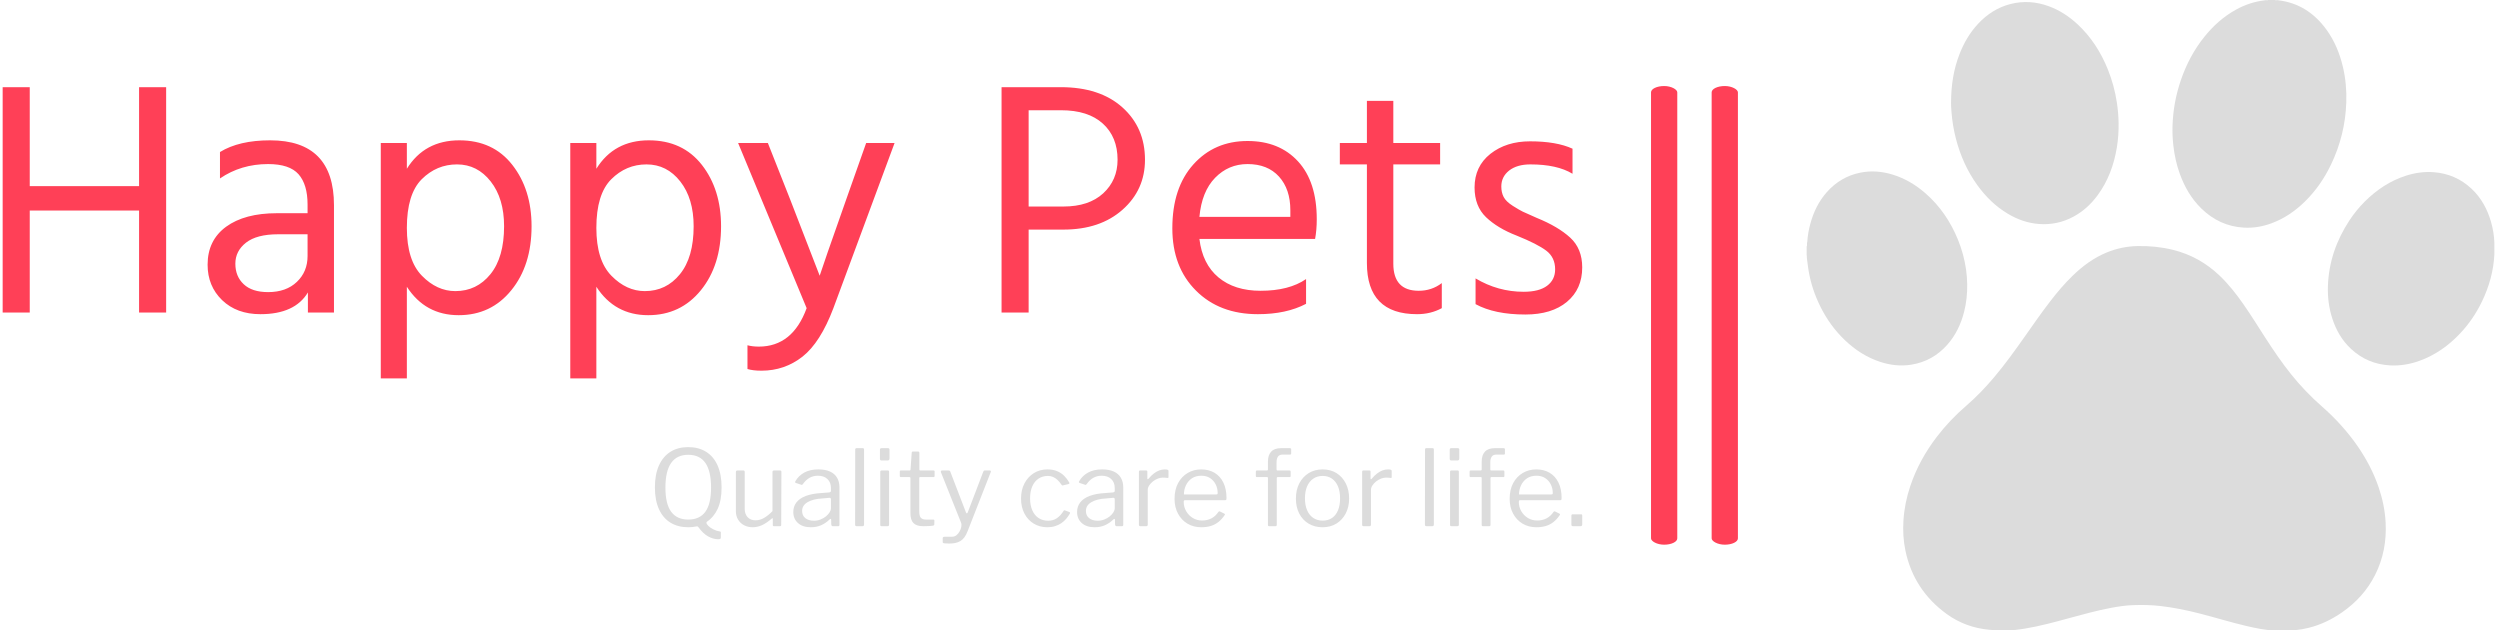<svg xmlns="http://www.w3.org/2000/svg" version="1.1" xmlns:xlink="http://www.w3.org/1999/xlink" xmlns:svgjs="http://svgjs.dev/svgjs" width="1500" height="378" viewBox="0 0 1500 378"><g transform="matrix(1,0,0,1,-0.909,0.213)"><svg viewBox="0 0 396 100" data-background-color="#4d4c51" preserveAspectRatio="xMidYMid meet" height="378" width="1500" xmlns="http://www.w3.org/2000/svg" xmlns:xlink="http://www.w3.org/1999/xlink"><g id="tight-bounds" transform="matrix(1,0,0,1,0.24,-0.056)"><svg viewBox="0 0 395.52 100.113" height="100.113" width="395.52"><g><svg viewBox="0 0 623.891 157.917" height="100.113" width="395.52"><g><rect width="6.575" height="114.838" x="412.732" y="21.539" fill="#ff4057" opacity="1" stroke-width="0" stroke="transparent" fill-opacity="1" class="rect-qz-0" data-fill-palette-color="primary" rx="1%" id="qz-0" data-palette-color="#ff4057"></rect></g><g><rect width="6.575" height="114.838" x="427.913" y="21.539" fill="#ff4057" opacity="1" stroke-width="0" stroke="transparent" fill-opacity="1" class="rect-qz-1" data-fill-palette-color="primary" rx="1%" id="qz-1" data-palette-color="#ff4057"></rect></g><g transform="matrix(1,0,0,1,0,21.825)"><svg viewBox="0 0 395.52 114.267" height="114.267" width="395.52"><g id="textblocktransform"><svg viewBox="0 0 395.52 114.267" height="114.267" width="395.52" id="textblock"><g><svg viewBox="0 0 395.52 72.91" height="72.91" width="395.52"><g transform="matrix(1,0,0,1,0,0)"><svg width="395.52" viewBox="3.85 -33.7 236.23 43.55" height="72.91" data-palette-color="#ff4057"><path d="M28.3-33.7L28.3 0 24.25 0 24.25-15.25 7.9-15.25 7.9 0 3.85 0 3.85-33.7 7.9-33.7 7.9-18.9 24.25-18.9 24.25-33.7 28.3-33.7ZM43.55-3.05L43.55-3.05Q46.25-3.05 47.85-4.58 49.45-6.1 49.45-8.45L49.45-8.45 49.45-11.7 45.05-11.7Q41.85-11.7 40.25-10.45 38.65-9.2 38.65-7.3 38.65-5.4 39.9-4.23 41.15-3.05 43.55-3.05ZM49.5 0L49.5-3Q47.55 0.25 42.4 0.25L42.4 0.25Q38.85 0.25 36.67-1.85 34.5-3.95 34.5-7.15L34.5-7.15Q34.5-10.8 37.27-12.83 40.05-14.85 44.85-14.85L44.85-14.85 49.45-14.85 49.45-16.15Q49.45-19.15 48.1-20.68 46.75-22.2 43.55-22.2L43.55-22.2Q39.5-22.2 36.35-20.05L36.35-20.05 36.35-24Q39.2-25.75 43.85-25.75L43.85-25.75Q53.4-25.75 53.4-16.05L53.4-16.05 53.4 0 49.5 0ZM64.3-3.85L64.3 9.85 60.4 9.85 60.4-25.35 64.3-25.35 64.3-21.5Q66.95-25.75 72.15-25.75L72.15-25.75Q77.2-25.75 80.07-22.08 82.95-18.4 82.95-12.9L82.95-12.9Q82.95-7.05 79.92-3.33 76.9 0.4 72.05 0.4L72.05 0.4Q67.05 0.4 64.3-3.85L64.3-3.85ZM64.3-12.65L64.3-12.65Q64.3-7.8 66.55-5.5 68.8-3.2 71.55-3.2L71.55-3.2Q74.75-3.2 76.8-5.73 78.84-8.25 78.84-12.9L78.84-12.9Q78.84-17.05 76.84-19.6 74.84-22.15 71.8-22.15 68.75-22.15 66.52-19.93 64.3-17.7 64.3-12.65ZM92.64-3.85L92.64 9.85 88.74 9.85 88.74-25.35 92.64-25.35 92.64-21.5Q95.29-25.75 100.49-25.75L100.49-25.75Q105.54-25.75 108.42-22.08 111.29-18.4 111.29-12.9L111.29-12.9Q111.29-7.05 108.27-3.33 105.24 0.4 100.39 0.4L100.39 0.4Q95.39 0.4 92.64-3.85L92.64-3.85ZM92.64-12.65L92.64-12.65Q92.64-7.8 94.89-5.5 97.14-3.2 99.89-3.2L99.89-3.2Q103.09-3.2 105.14-5.73 107.19-8.25 107.19-12.9L107.19-12.9Q107.19-17.05 105.19-19.6 103.19-22.15 100.14-22.15 97.09-22.15 94.87-19.93 92.64-17.7 92.64-12.65ZM137.24-25.35L128.09-0.65Q126.14 4.5 123.47 6.6 120.79 8.7 117.34 8.7L117.34 8.7Q116.04 8.7 115.24 8.45L115.24 8.45 115.24 4.9Q115.99 5.1 116.94 5.1L116.94 5.1Q121.99 5.1 124.09-0.65L124.09-0.65 113.84-25.35 118.29-25.35 121.59-17 126.04-5.5Q126.44-6.8 130.04-17L130.04-17 132.99-25.35 137.24-25.35ZM162.49-12.4L162.49-12.4 157.29-12.4 157.29 0 153.24 0 153.24-33.7 162.09-33.7Q167.94-33.7 171.31-30.68 174.69-27.65 174.69-22.85L174.69-22.85Q174.69-18.35 171.34-15.38 167.99-12.4 162.49-12.4ZM162.14-30.25L162.14-30.25 157.29-30.25 157.29-15.85 162.49-15.85Q166.29-15.85 168.44-17.82 170.59-19.8 170.59-22.85L170.59-22.85Q170.59-26.25 168.39-28.25 166.19-30.25 162.14-30.25ZM198.78-5L198.78-1.3Q195.83 0.25 191.58 0.25L191.58 0.25Q185.83 0.25 182.31-3.28 178.78-6.8 178.78-12.6L178.78-12.6Q178.78-18.65 181.93-22.15 185.08-25.65 190.03-25.65L190.03-25.65Q194.78-25.65 197.58-22.6 200.38-19.55 200.38-13.95L200.38-13.95Q200.38-12.35 200.13-11L200.13-11 182.83-11Q183.28-7.25 185.68-5.25 188.08-3.25 191.98-3.25L191.98-3.25Q196.23-3.25 198.78-5L198.78-5ZM190.03-22.2L190.03-22.2Q187.18-22.2 185.18-20.15 183.18-18.1 182.83-14.3L182.83-14.3 196.43-14.3 196.43-15.3Q196.43-18.45 194.73-20.33 193.03-22.2 190.03-22.2ZM219.08-4.4L219.08-0.65Q217.43 0.25 215.38 0.25L215.38 0.25Q207.88 0.25 207.88-7.4L207.88-7.4 207.88-22.15 203.83-22.15 203.83-25.35 207.88-25.35 207.88-31.65 211.83-31.65 211.83-25.35 218.83-25.35 218.83-22.15 211.83-22.15 211.83-7.3Q211.83-3.25 215.63-3.25L215.63-3.25Q217.58-3.25 219.08-4.4L219.08-4.4ZM240.08-6.75L240.08-6.75Q240.08-3.5 237.8-1.6 235.53 0.3 231.58 0.3L231.58 0.3Q226.98 0.3 224.13-1.25L224.13-1.25 224.13-5.1Q227.48-3.1 231.33-3.1L231.33-3.1Q233.63-3.1 234.83-4 236.03-4.9 236.03-6.45L236.03-6.45Q236.03-8.25 234.7-9.25 233.38-10.25 230.28-11.5L230.28-11.5Q227.43-12.6 225.7-14.25 223.98-15.9 223.98-18.7L223.98-18.7Q223.98-21.85 226.35-23.73 228.73-25.6 232.28-25.6L232.28-25.6Q236.23-25.6 238.63-24.5L238.63-24.5 238.63-20.75Q236.33-22.15 232.33-22.15L232.33-22.15Q230.33-22.15 229.15-21.23 227.98-20.3 227.98-18.85L227.98-18.85Q227.98-17.95 228.33-17.28 228.68-16.6 229.7-15.95 230.73-15.3 231.2-15.08 231.68-14.85 233.28-14.15L233.28-14.15Q236.48-12.85 238.28-11.2 240.08-9.55 240.08-6.75Z" opacity="1" transform="matrix(1,0,0,1,0,0)" fill="#ff4057" class="wordmark-text-0" data-fill-palette-color="primary" id="text-0"></path></svg></g></svg></g><g transform="matrix(1,0,0,1,163.31,90.122)"><svg viewBox="0 0 232.21 24.145" height="24.145" width="232.21"><g transform="matrix(1,0,0,1,0,0)"><svg width="232.21" viewBox="3.25 -37.6 440.9 45.85" height="24.145" data-palette-color="#dcdcdc"><path d="M3.25-18.45L3.25-18.45Q3.25-24.6 5.18-28.88 7.1-33.15 10.65-35.38 14.2-37.6 19.1-37.6L19.1-37.6Q24-37.6 27.58-35.38 31.15-33.15 33.05-28.88 34.95-24.6 34.95-18.45L34.95-18.45Q34.95-12.3 33.13-8.33 31.3-4.35 27.95-2.1L27.95-2.1Q27.75-1.9 27.75-1.65L27.75-1.65Q27.75-1.05 28.65-0.15 29.55 0.75 31.03 1.5 32.5 2.25 34.1 2.5L34.1 2.5Q34.45 2.55 34.52 2.7 34.6 2.85 34.6 2.95L34.6 2.95 34.6 5.3Q34.6 5.85 34.3 6.03 34 6.2 33.25 6.2L33.25 6.2Q31.05 6.2 28.6 4.88 26.15 3.55 23.8 0.3L23.8 0.3Q23.55 0 23.05 0.1L23.05 0.1Q22.1 0.3 21.1 0.4 20.1 0.5 19.1 0.5L19.1 0.5Q14.25 0.5 10.7-1.65 7.15-3.8 5.2-8.05 3.25-12.3 3.25-18.45L3.25-18.45ZM8.25-18.35L8.25-18.35Q8.25-10.55 11-6.85 13.75-3.15 19.1-3.15L19.1-3.15Q24.5-3.15 27.23-6.85 29.95-10.55 29.95-18.4L29.95-18.4Q29.95-26.2 27.25-30.08 24.55-33.95 19.1-33.95L19.1-33.95Q13.7-33.95 10.98-30.08 8.25-26.2 8.25-18.35L8.25-18.35ZM51.1-2.8L51.1-2.8Q53.25-2.8 55.22-3.98 57.2-5.15 59.15-7.15L59.15-7.15 59.15-25.75Q59.15-26.5 59.95-26.5L59.95-26.5 62.7-26.5Q63.4-26.5 63.4-25.8L63.4-25.8 63.3-0.65Q63.3 0 62.75 0L62.75 0 59.85 0Q59.3 0 59.3-0.55L59.3-0.55 59.3-3.5Q59.3-3.75 59.2-3.8 59.1-3.85 58.85-3.65L58.85-3.65Q56.1-1.3 53.97-0.4 51.85 0.5 49.75 0.5L49.75 0.5Q47.45 0.5 45.65-0.45 43.85-1.4 42.8-3.13 41.75-4.85 41.75-7.15L41.75-7.15 41.75-25.7Q41.75-26.5 42.5-26.5L42.5-26.5 45.3-26.5Q45.95-26.5 45.95-25.8L45.95-25.8 45.95-8.25Q45.95-5.8 47.32-4.3 48.7-2.8 51.1-2.8L51.1-2.8ZM86.3-3.2L86.3-3.2Q84.45-1.4 82.27-0.45 80.1 0.5 77.4 0.5L77.4 0.5Q73.5 0.5 71.27-1.5 69.05-3.5 69.05-6.75L69.05-6.75Q69.05-9.4 70.55-11.33 72.05-13.25 75-14.38 77.95-15.5 82.25-15.75L82.25-15.75 86.15-16.05Q86.45-16.1 86.7-16.25 86.95-16.4 86.95-16.8L86.95-16.8 86.95-18.15Q86.95-20.85 85.27-22.43 83.6-24 80.75-24L80.75-24Q78.55-24 76.77-23 75-22 73.6-20L73.6-20Q73.4-19.75 73.27-19.68 73.15-19.6 72.85-19.7L72.85-19.7 70.15-20.6Q70-20.7 69.92-20.85 69.85-21 70.05-21.4L70.05-21.4Q71.55-24 74.27-25.5 77-27 80.95-27L80.95-27Q84.3-27 86.52-25.98 88.75-24.95 89.87-23.03 91-21.1 91-18.45L91-18.45 91-0.75Q91-0.3 90.85-0.15 90.7 0 90.35 0L90.35 0 87.8 0Q87.45 0 87.3-0.23 87.15-0.45 87.1-0.8L87.1-0.8 87.05-3.1Q86.9-3.8 86.3-3.2L86.3-3.2ZM86.95-12.7L86.95-12.7Q86.95-13.55 86.25-13.5L86.25-13.5 82.95-13.2Q80.65-13.1 78.85-12.63 77.05-12.15 75.8-11.4 74.55-10.65 73.9-9.63 73.25-8.6 73.25-7.25L73.25-7.25Q73.25-5.05 74.77-3.83 76.3-2.6 78.9-2.6L78.9-2.6Q80.5-2.6 81.97-3.18 83.45-3.75 84.55-4.65L84.55-4.65Q85.7-5.6 86.32-6.6 86.95-7.6 86.95-8.55L86.95-8.55 86.95-12.7ZM102.69-36.45L102.69-0.85Q102.69-0.35 102.49-0.18 102.29 0 101.79 0L101.79 0 99.19 0Q98.44 0 98.44-0.7L98.44-0.7 98.49-36.4Q98.49-37.1 99.09-37.1L99.09-37.1 102.09-37.1Q102.69-37.1 102.69-36.45L102.69-36.45ZM114.59-25.85L114.59-0.85Q114.59-0.35 114.42-0.18 114.24 0 113.69 0L113.69 0 111.14 0Q110.69 0 110.54-0.15 110.39-0.3 110.39-0.7L110.39-0.7 110.39-25.8Q110.39-26.5 110.99-26.5L110.99-26.5 114.04-26.5Q114.59-26.5 114.59-25.85L114.59-25.85ZM114.79-36.35L114.79-32.2Q114.79-31.25 113.89-31.25L113.89-31.25 110.99-31.25Q110.54-31.25 110.39-31.48 110.24-31.7 110.24-32.1L110.24-32.1 110.24-36.3Q110.24-37.1 110.94-37.1L110.94-37.1 114.09-37.1Q114.79-37.1 114.79-36.35L114.79-36.35ZM135.69-23.35L129.34-23.35Q128.94-23.35 128.94-22.95L128.94-22.95 128.94-7.1Q128.94-4.75 129.74-3.95 130.54-3.15 132.14-3.15L132.14-3.15 135.59-3.15Q135.84-3.15 135.99-3.03 136.14-2.9 136.14-2.6L136.14-2.6 136.09-0.9Q136.09-0.4 135.49-0.25L135.49-0.25Q134.99-0.15 134.06-0.1 133.14-0.05 132.26-0.03 131.39 0 130.79 0L130.79 0Q127.64 0 126.19-1.48 124.74-2.95 124.74-6.15L124.74-6.15 124.74-22.85Q124.74-23.35 124.24-23.35L124.24-23.35 120.24-23.35Q119.69-23.35 119.69-23.9L119.69-23.9 119.69-26Q119.69-26.5 120.19-26.5L120.19-26.5 124.44-26.5Q124.79-26.5 124.79-26.9L124.79-26.9 125.34-34.85Q125.39-35.5 125.89-35.5L125.89-35.5 128.39-35.5Q128.99-35.5 128.99-34.8L128.99-34.8 128.99-26.9Q128.99-26.5 129.39-26.5L129.39-26.5 135.69-26.5Q136.24-26.5 136.24-26.05L136.24-26.05 136.24-23.9Q136.24-23.35 135.69-23.35L135.69-23.35ZM143.14 8.25L143.14 8.25Q141.69 8.25 140.89 8.15 140.09 8.05 140.09 7.6L140.09 7.6 140.09 5.65Q140.09 5.3 140.36 5.15 140.64 5 141.49 5L141.49 5 144.64 5Q145.74 5 146.64 4.28 147.54 3.55 148.14 2.45 148.74 1.35 148.94 0.23 149.14-0.9 148.79-1.75L148.79-1.75 139.24-25.65Q139.14-26 139.26-26.25 139.39-26.5 139.79-26.5L139.79-26.5 142.89-26.5Q143.19-26.5 143.39-26.38 143.59-26.25 143.69-25.95L143.69-25.95 151.14-6.55Q151.34-6.1 151.59-6.1 151.84-6.1 152.04-6.7L152.04-6.7 159.39-25.95Q159.54-26.25 159.69-26.38 159.84-26.5 160.09-26.5L160.09-26.5 162.44-26.5Q162.79-26.5 162.94-26.28 163.09-26.05 162.94-25.75L162.94-25.75 151.94 2.35Q151.24 4.15 150.39 5.3 149.54 6.45 148.46 7.08 147.39 7.7 146.09 7.98 144.79 8.25 143.14 8.25L143.14 8.25ZM189.88-27L189.88-27Q192.48-27 194.46-26.18 196.43-25.35 197.86-23.93 199.28-22.5 200.23-20.8L200.23-20.8Q200.53-20.2 199.98-20.05L199.98-20.05 197.23-19.4Q196.88-19.25 196.58-19.7L196.58-19.7Q195.58-21.15 194.61-22.05 193.63-22.95 192.53-23.43 191.43-23.9 190.13-23.9L190.13-23.9Q187.58-23.9 185.66-22.63 183.73-21.35 182.68-18.95 181.63-16.55 181.63-13.25L181.63-13.25Q181.63-9.9 182.71-7.5 183.78-5.1 185.71-3.85 187.63-2.6 190.23-2.6L190.23-2.6Q192.63-2.6 194.38-3.8 196.13-5 197.58-7.3L197.58-7.3Q197.73-7.55 197.86-7.58 197.98-7.6 198.23-7.5L198.23-7.5 200.38-6.7Q200.73-6.55 200.58-6.05L200.58-6.05Q199.83-4.75 198.83-3.55 197.83-2.35 196.51-1.45 195.18-0.55 193.53-0.03 191.88 0.5 189.88 0.5L189.88 0.5Q186.18 0.5 183.36-1.23 180.53-2.95 178.93-6.03 177.33-9.1 177.33-13.15L177.33-13.15Q177.33-17.25 178.96-20.35 180.58-23.45 183.41-25.23 186.23-27 189.88-27L189.88-27ZM221.23-3.2L221.23-3.2Q219.38-1.4 217.2-0.45 215.03 0.5 212.33 0.5L212.33 0.5Q208.43 0.5 206.2-1.5 203.98-3.5 203.98-6.75L203.98-6.75Q203.98-9.4 205.48-11.33 206.98-13.25 209.93-14.38 212.88-15.5 217.18-15.75L217.18-15.75 221.08-16.05Q221.38-16.1 221.63-16.25 221.88-16.4 221.88-16.8L221.88-16.8 221.88-18.15Q221.88-20.85 220.2-22.43 218.53-24 215.68-24L215.68-24Q213.48-24 211.7-23 209.93-22 208.53-20L208.53-20Q208.33-19.75 208.2-19.68 208.08-19.6 207.78-19.7L207.78-19.7 205.08-20.6Q204.93-20.7 204.85-20.85 204.78-21 204.98-21.4L204.98-21.4Q206.48-24 209.2-25.5 211.93-27 215.88-27L215.88-27Q219.23-27 221.45-25.98 223.68-24.95 224.8-23.03 225.93-21.1 225.93-18.45L225.93-18.45 225.93-0.75Q225.93-0.3 225.78-0.15 225.63 0 225.28 0L225.28 0 222.73 0Q222.38 0 222.23-0.23 222.08-0.45 222.03-0.8L222.03-0.8 221.98-3.1Q221.83-3.8 221.23-3.2L221.23-3.2ZM221.88-12.7L221.88-12.7Q221.88-13.55 221.18-13.5L221.18-13.5 217.88-13.2Q215.58-13.1 213.78-12.63 211.98-12.15 210.73-11.4 209.48-10.65 208.83-9.63 208.18-8.6 208.18-7.25L208.18-7.25Q208.18-5.05 209.7-3.83 211.23-2.6 213.83-2.6L213.83-2.6Q215.43-2.6 216.9-3.18 218.38-3.75 219.48-4.65L219.48-4.65Q220.63-5.6 221.25-6.6 221.88-7.6 221.88-8.55L221.88-8.55 221.88-12.7ZM234.08 0L234.08 0Q233.73 0 233.55-0.18 233.38-0.35 233.38-0.65L233.38-0.65 233.38-25.85Q233.38-26.5 233.93-26.5L233.93-26.5 236.83-26.5Q237.38-26.5 237.38-25.95L237.38-25.95 237.38-22.7Q237.38-22.4 237.53-22.35 237.68-22.3 237.93-22.55L237.93-22.55Q239.23-24.1 240.5-25.08 241.78-26.05 243.08-26.53 244.38-27 245.68-27L245.68-27Q247.43-27 247.43-26.35L247.43-26.35 247.43-23.35Q247.43-22.85 246.98-22.95L246.98-22.95Q246.53-23 245.95-23.05 245.38-23.1 244.73-23.1L244.73-23.1Q243.63-23.1 242.38-22.63 241.13-22.15 240.05-21.3 238.98-20.45 238.28-19.4 237.58-18.35 237.58-17.3L237.58-17.3 237.58-0.75Q237.58 0 236.83 0L236.83 0 234.08 0ZM254.67-11.6L254.67-11.6Q254.67-9.15 255.85-7.13 257.02-5.1 259-3.9 260.97-2.7 263.42-2.7L263.42-2.7Q265.92-2.7 267.87-3.73 269.82-4.75 271.22-6.85L271.22-6.85Q271.42-7.05 271.55-7.08 271.67-7.1 271.92-7L271.92-7 274.02-5.95Q274.47-5.7 274.12-5.25L274.12-5.25Q272.77-3.25 271.15-1.98 269.52-0.7 267.52-0.1 265.52 0.5 263.02 0.5L263.02 0.5Q259.32 0.5 256.47-1.2 253.62-2.9 251.97-5.95 250.32-9 250.32-13L250.32-13Q250.32-17.35 252-20.48 253.67-23.6 256.55-25.3 259.42-27 262.97-27L262.97-27Q266.62-27 269.32-25.4 272.02-23.8 273.52-20.75 275.02-17.7 275.02-13.4L275.02-13.4Q275.02-13.05 274.95-12.7 274.87-12.35 274.27-12.35L274.27-12.35 255.12-12.35Q254.92-12.35 254.8-12.13 254.67-11.9 254.67-11.6L254.67-11.6ZM254.77-15.1L269.97-15.1Q270.52-15.1 270.67-15.23 270.82-15.35 270.82-15.8L270.82-15.8Q270.82-17.95 269.9-19.83 268.97-21.7 267.25-22.85 265.52-24 263.07-24L263.07-24Q260.37-24 258.52-22.73 256.67-21.45 255.72-19.4 254.77-17.35 254.77-15.1L254.77-15.1ZM305.02-26.5L305.02-26.5Q305.27-26.5 305.39-26.35 305.52-26.2 305.52-26L305.52-26 305.52-23.85Q305.52-23.35 305.02-23.35L305.02-23.35 299.32-23.35Q298.92-23.35 298.92-22.95L298.92-22.95 298.92-0.7Q298.92 0 298.32 0L298.32 0 295.27 0Q294.72 0 294.72-0.65L294.72-0.65 294.72-23Q294.72-23.35 294.37-23.35L294.37-23.35 289.47-23.35Q288.97-23.35 288.97-23.85L288.97-23.85 288.97-26Q288.97-26.2 289.09-26.35 289.22-26.5 289.52-26.5L289.52-26.5 294.27-26.5Q294.72-26.5 294.72-27L294.72-27 294.72-30.65Q294.72-33.8 296.27-35.45 297.82-37.1 300.97-37.1L300.97-37.1 305.12-37.1Q305.77-37.1 305.77-36.5L305.77-36.5 305.77-34.55Q305.77-34.3 305.64-34.18 305.52-34.05 305.22-34.05L305.22-34.05 301.72-34.05Q300.17-34.05 299.49-33.08 298.82-32.1 298.82-30.45L298.82-30.45 298.82-26.95Q298.82-26.5 299.27-26.5L299.27-26.5 305.02-26.5ZM320.67 0.5L320.67 0.5Q316.92 0.5 314.04-1.23 311.17-2.95 309.59-6.03 308.02-9.1 308.02-13.1L308.02-13.1Q308.02-17.25 309.64-20.38 311.27-23.5 314.12-25.25 316.97-27 320.72-27L320.72-27Q324.52-27 327.34-25.23 330.17-23.45 331.74-20.33 333.32-17.2 333.32-13.15L333.32-13.15Q333.32-9.15 331.72-6.08 330.12-3 327.29-1.25 324.47 0.5 320.67 0.5L320.67 0.5ZM320.77-2.65L320.77-2.65Q323.37-2.65 325.22-3.93 327.07-5.2 328.04-7.58 329.02-9.95 329.02-13.25L329.02-13.25Q329.02-16.55 328.02-18.93 327.02-21.3 325.17-22.6 323.32-23.9 320.72-23.9L320.72-23.9Q318.17-23.9 316.27-22.6 314.37-21.3 313.34-18.93 312.32-16.55 312.32-13.25L312.32-13.25Q312.32-10 313.34-7.6 314.37-5.2 316.27-3.93 318.17-2.65 320.77-2.65L320.77-2.65ZM340.21 0L340.21 0Q339.86 0 339.69-0.18 339.51-0.35 339.51-0.65L339.51-0.65 339.51-25.85Q339.51-26.5 340.06-26.5L340.06-26.5 342.96-26.5Q343.51-26.5 343.51-25.95L343.51-25.95 343.51-22.7Q343.51-22.4 343.66-22.35 343.81-22.3 344.06-22.55L344.06-22.55Q345.36-24.1 346.64-25.08 347.91-26.05 349.21-26.53 350.51-27 351.81-27L351.81-27Q353.56-27 353.56-26.35L353.56-26.35 353.56-23.35Q353.56-22.85 353.11-22.95L353.11-22.95Q352.66-23 352.09-23.05 351.51-23.1 350.86-23.1L350.86-23.1Q349.76-23.1 348.51-22.63 347.26-22.15 346.19-21.3 345.11-20.45 344.41-19.4 343.71-18.35 343.71-17.3L343.71-17.3 343.71-0.75Q343.71 0 342.96 0L342.96 0 340.21 0ZM373.61-36.45L373.61-0.85Q373.61-0.35 373.41-0.18 373.21 0 372.71 0L372.71 0 370.11 0Q369.36 0 369.36-0.7L369.36-0.7 369.41-36.4Q369.41-37.1 370.01-37.1L370.01-37.1 373.01-37.1Q373.61-37.1 373.61-36.45L373.61-36.45ZM385.5-25.85L385.5-0.85Q385.5-0.35 385.33-0.18 385.15 0 384.6 0L384.6 0 382.06 0Q381.6 0 381.45-0.15 381.31-0.3 381.31-0.7L381.31-0.7 381.31-25.8Q381.31-26.5 381.9-26.5L381.9-26.5 384.95-26.5Q385.5-26.5 385.5-25.85L385.5-25.85ZM385.7-36.35L385.7-32.2Q385.7-31.25 384.81-31.25L384.81-31.25 381.9-31.25Q381.45-31.25 381.31-31.48 381.15-31.7 381.15-32.1L381.15-32.1 381.15-36.3Q381.15-37.1 381.85-37.1L381.85-37.1 385-37.1Q385.7-37.1 385.7-36.35L385.7-36.35ZM406.65-26.5L406.65-26.5Q406.9-26.5 407.03-26.35 407.15-26.2 407.15-26L407.15-26 407.15-23.85Q407.15-23.35 406.65-23.35L406.65-23.35 400.95-23.35Q400.55-23.35 400.55-22.95L400.55-22.95 400.55-0.7Q400.55 0 399.95 0L399.95 0 396.9 0Q396.35 0 396.35-0.65L396.35-0.65 396.35-23Q396.35-23.35 396-23.35L396-23.35 391.1-23.35Q390.6-23.35 390.6-23.85L390.6-23.85 390.6-26Q390.6-26.2 390.73-26.35 390.85-26.5 391.15-26.5L391.15-26.5 395.9-26.5Q396.35-26.5 396.35-27L396.35-27 396.35-30.65Q396.35-33.8 397.9-35.45 399.45-37.1 402.6-37.1L402.6-37.1 406.75-37.1Q407.4-37.1 407.4-36.5L407.4-36.5 407.4-34.55Q407.4-34.3 407.28-34.18 407.15-34.05 406.85-34.05L406.85-34.05 403.35-34.05Q401.8-34.05 401.13-33.08 400.45-32.1 400.45-30.45L400.45-30.45 400.45-26.95Q400.45-26.5 400.9-26.5L400.9-26.5 406.65-26.5ZM414-11.6L414-11.6Q414-9.15 415.17-7.13 416.35-5.1 418.32-3.9 420.3-2.7 422.75-2.7L422.75-2.7Q425.25-2.7 427.2-3.73 429.15-4.75 430.55-6.85L430.55-6.85Q430.75-7.05 430.87-7.08 431-7.1 431.25-7L431.25-7 433.35-5.95Q433.8-5.7 433.45-5.25L433.45-5.25Q432.1-3.25 430.47-1.98 428.85-0.7 426.85-0.1 424.85 0.5 422.35 0.5L422.35 0.5Q418.65 0.5 415.8-1.2 412.95-2.9 411.3-5.95 409.65-9 409.65-13L409.65-13Q409.65-17.35 411.32-20.48 413-23.6 415.87-25.3 418.75-27 422.3-27L422.3-27Q425.95-27 428.65-25.4 431.35-23.8 432.85-20.75 434.35-17.7 434.35-13.4L434.35-13.4Q434.35-13.05 434.27-12.7 434.2-12.35 433.6-12.35L433.6-12.35 414.45-12.35Q414.25-12.35 414.12-12.13 414-11.9 414-11.6L414-11.6ZM414.1-15.1L429.3-15.1Q429.85-15.1 430-15.23 430.15-15.35 430.15-15.8L430.15-15.8Q430.15-17.95 429.22-19.83 428.3-21.7 426.57-22.85 424.85-24 422.4-24L422.4-24Q419.7-24 417.85-22.73 416-21.45 415.05-19.4 414.1-17.35 414.1-15.1L414.1-15.1ZM444.15-5.05L444.15-0.8Q444.15 0 443.25 0L443.25 0 439.75 0Q439 0 439-0.7L439-0.7 439-5Q439-5.65 439.55-5.65L439.55-5.65 443.65-5.65Q444.15-5.65 444.15-5.05L444.15-5.05Z" opacity="1" transform="matrix(1,0,0,1,0,0)" fill="#dcdcdc" class="slogan-text-1" data-fill-palette-color="secondary" id="text-1"></path></svg></g></svg></g></svg></g></svg></g><g transform="matrix(1,0,0,1,451.701,0)"><svg viewBox="0 0 172.19 157.917" height="157.917" width="172.19"><g><svg xmlns="http://www.w3.org/2000/svg" xmlns:xlink="http://www.w3.org/1999/xlink" version="1.1" x="0" y="0" viewBox="5 8.732 89.998 82.538" enable-background="new 0 0 100 100" xml:space="preserve" height="157.917" width="172.19" class="icon-icon-0" data-fill-palette-color="accent" id="icon-0"><path fill-rule="evenodd" clip-rule="evenodd" d="M29.986 91.226c-0.363-0.025-0.727-0.045-1.09-0.078-2.034-0.191-3.899-0.854-5.555-2.053-2.857-2.069-4.684-4.82-5.412-8.282-0.272-1.301-0.348-2.614-0.265-3.939 0.094-1.555 0.404-3.063 0.898-4.538 0.789-2.354 1.979-4.49 3.485-6.459 1.135-1.484 2.42-2.828 3.836-4.047 1.325-1.142 2.528-2.403 3.655-3.738 1.418-1.683 2.701-3.467 3.968-5.263 1.12-1.588 2.221-3.186 3.41-4.721 0.894-1.158 1.837-2.273 2.888-3.292 1.315-1.273 2.766-2.351 4.476-3.05 1.283-0.525 2.616-0.803 4.003-0.832 1.568-0.036 3.117 0.119 4.642 0.492 2.334 0.573 4.356 1.708 6.097 3.36 1.191 1.135 2.199 2.419 3.136 3.763 0.994 1.425 1.907 2.902 2.849 4.362 1.062 1.644 2.158 3.262 3.383 4.792 1.22 1.525 2.566 2.932 4.036 4.219 1.778 1.557 3.356 3.29 4.7 5.236 1.146 1.669 2.08 3.444 2.732 5.362 0.508 1.494 0.827 3.022 0.908 4.601 0.125 2.398-0.289 4.691-1.377 6.848-1.007 1.999-2.465 3.604-4.296 4.879-1.346 0.937-2.798 1.649-4.397 2.045-0.566 0.142-1.141 0.244-1.722 0.3-0.081 0.008-0.159 0.023-0.237 0.035-0.076 0.043-0.16 0.011-0.24 0.021-0.066 0.009-0.136-0.021-0.199 0.021-0.496 0-0.994 0-1.49 0-0.059-0.043-0.126-0.013-0.189-0.021-0.058 0-0.113 0-0.17 0-0.047 0-0.098 0-0.144 0-1.271-0.041-2.505-0.306-3.735-0.591-2.084-0.486-4.127-1.125-6.2-1.653-1.679-0.426-3.372-0.772-5.095-0.969-1.194-0.137-2.391-0.152-3.585-0.111-0.955 0.032-1.903 0.179-2.842 0.354-1.854 0.349-3.671 0.848-5.489 1.344-1.923 0.528-3.846 1.053-5.815 1.375-0.801 0.129-1.603 0.24-2.417 0.232-0.167-0.002-0.333 0.023-0.502 0.019C30.41 91.237 30.198 91.275 29.986 91.226z" fill="#dcdcdc" data-fill-palette-color="accent"></path><path fill-rule="evenodd" clip-rule="evenodd" d="M66.723 8.768c2.68 0.322 4.727 1.684 6.291 3.832 1.072 1.473 1.746 3.125 2.164 4.891 0.357 1.521 0.492 3.065 0.441 4.627-0.094 2.87-0.768 5.596-2.014 8.182-0.863 1.792-1.977 3.408-3.397 4.802-1.265 1.239-2.696 2.229-4.366 2.846-1.173 0.433-2.379 0.647-3.629 0.573-2.164-0.125-4.001-0.985-5.545-2.487-1.316-1.282-2.213-2.832-2.834-4.548-0.434-1.2-0.705-2.437-0.846-3.702-0.098-0.867-0.137-1.735-0.109-2.603 0.064-2.049 0.432-4.044 1.098-5.981 0.707-2.062 1.709-3.963 3.077-5.663 1.151-1.43 2.496-2.639 4.11-3.532 1.186-0.657 2.449-1.082 3.801-1.235 0.041-0.023 0.086-0.013 0.128-0.016 0.043 0 0.086 0 0.128 0 0.062-0.008 0.128 0.022 0.183-0.022 0.295 0 0.585 0 0.878 0 0.057 0.045 0.121 0.015 0.183 0.022 0.044 0 0.085 0 0.129 0C66.635 8.755 66.681 8.744 66.723 8.768z" fill="#dcdcdc" data-fill-palette-color="accent"></path><path fill-rule="evenodd" clip-rule="evenodd" d="M5.081 40.413c0.042-0.818 0.189-1.621 0.404-2.411 0.416-1.535 1.097-2.934 2.158-4.132 1.186-1.337 2.652-2.202 4.408-2.551 1.426-0.282 2.833-0.161 4.216 0.265 1.59 0.491 2.996 1.326 4.246 2.413 1.942 1.683 3.334 3.754 4.298 6.124 0.504 1.241 0.853 2.526 1.046 3.851 0.094 0.643 0.139 1.29 0.152 1.94 0.023 1.234-0.101 2.448-0.407 3.642-0.408 1.593-1.095 3.043-2.19 4.284-1.257 1.424-2.824 2.31-4.702 2.615-1.378 0.224-2.733 0.073-4.059-0.355-1.783-0.579-3.311-1.573-4.657-2.86-1.313-1.252-2.356-2.706-3.169-4.323-0.797-1.586-1.347-3.258-1.612-5.017-0.046-0.311-0.084-0.622-0.126-0.932-0.033-0.142-0.02-0.287-0.054-0.428-0.016-0.059-0.007-0.115-0.01-0.176C5.012 42.287 5.046 42.207 5 42.132c0-0.38 0-0.759 0-1.14 0.071-0.104 0.036-0.22 0.044-0.331C5.05 40.578 5.029 40.49 5.081 40.413z" fill="#dcdcdc" data-fill-palette-color="accent"></path><path fill-rule="evenodd" clip-rule="evenodd" d="M23.897 22.127c0.009-2.263 0.331-4.304 1.088-6.268 0.571-1.485 1.355-2.843 2.447-4.012 1.176-1.262 2.573-2.167 4.258-2.593 1.685-0.428 3.341-0.306 4.969 0.283 1.434 0.52 2.685 1.34 3.796 2.375 1.774 1.65 3.044 3.642 3.949 5.875 0.575 1.42 0.971 2.888 1.197 4.401 0.128 0.858 0.202 1.723 0.22 2.594 0.019 1.096-0.05 2.188-0.231 3.27-0.376 2.261-1.143 4.367-2.511 6.229-0.851 1.155-1.884 2.11-3.152 2.798-1.417 0.768-2.934 1.089-4.539 0.965-1.451-0.111-2.789-0.585-4.037-1.325-1.628-0.964-2.946-2.264-4.043-3.794-1.301-1.817-2.195-3.826-2.761-5.985-0.31-1.181-0.508-2.382-0.598-3.6C23.913 22.883 23.882 22.423 23.897 22.127z" fill="#dcdcdc" data-fill-palette-color="accent"></path><path fill-rule="evenodd" clip-rule="evenodd" d="M94.998 41.739c0 0.087 0 0.175 0 0.263-0.1 2.182-0.684 4.236-1.627 6.195-0.742 1.535-1.689 2.934-2.861 4.174-1.504 1.594-3.249 2.837-5.324 3.583-1.243 0.447-2.523 0.667-3.846 0.594-1.953-0.11-3.658-0.818-5.092-2.15-1.184-1.101-1.965-2.455-2.457-3.979-0.443-1.366-0.622-2.774-0.577-4.208 0.097-3.153 1.094-6.019 2.821-8.642 0.583-0.888 1.252-1.708 2.002-2.458 1.543-1.537 3.307-2.719 5.396-3.389 1.188-0.378 2.402-0.551 3.646-0.454 1.9 0.147 3.557 0.866 4.947 2.177 1.254 1.183 2.045 2.644 2.523 4.284 0.264 0.906 0.418 1.833 0.449 2.778 0 0.088 0 0.177 0 0.265C94.988 41.094 94.989 41.416 94.998 41.739z" fill="#dcdcdc" data-fill-palette-color="accent"></path></svg></g></svg></g></svg></g><defs></defs></svg><rect width="395.52" height="100.113" fill="none" stroke="none" visibility="hidden"></rect></g></svg></g></svg>